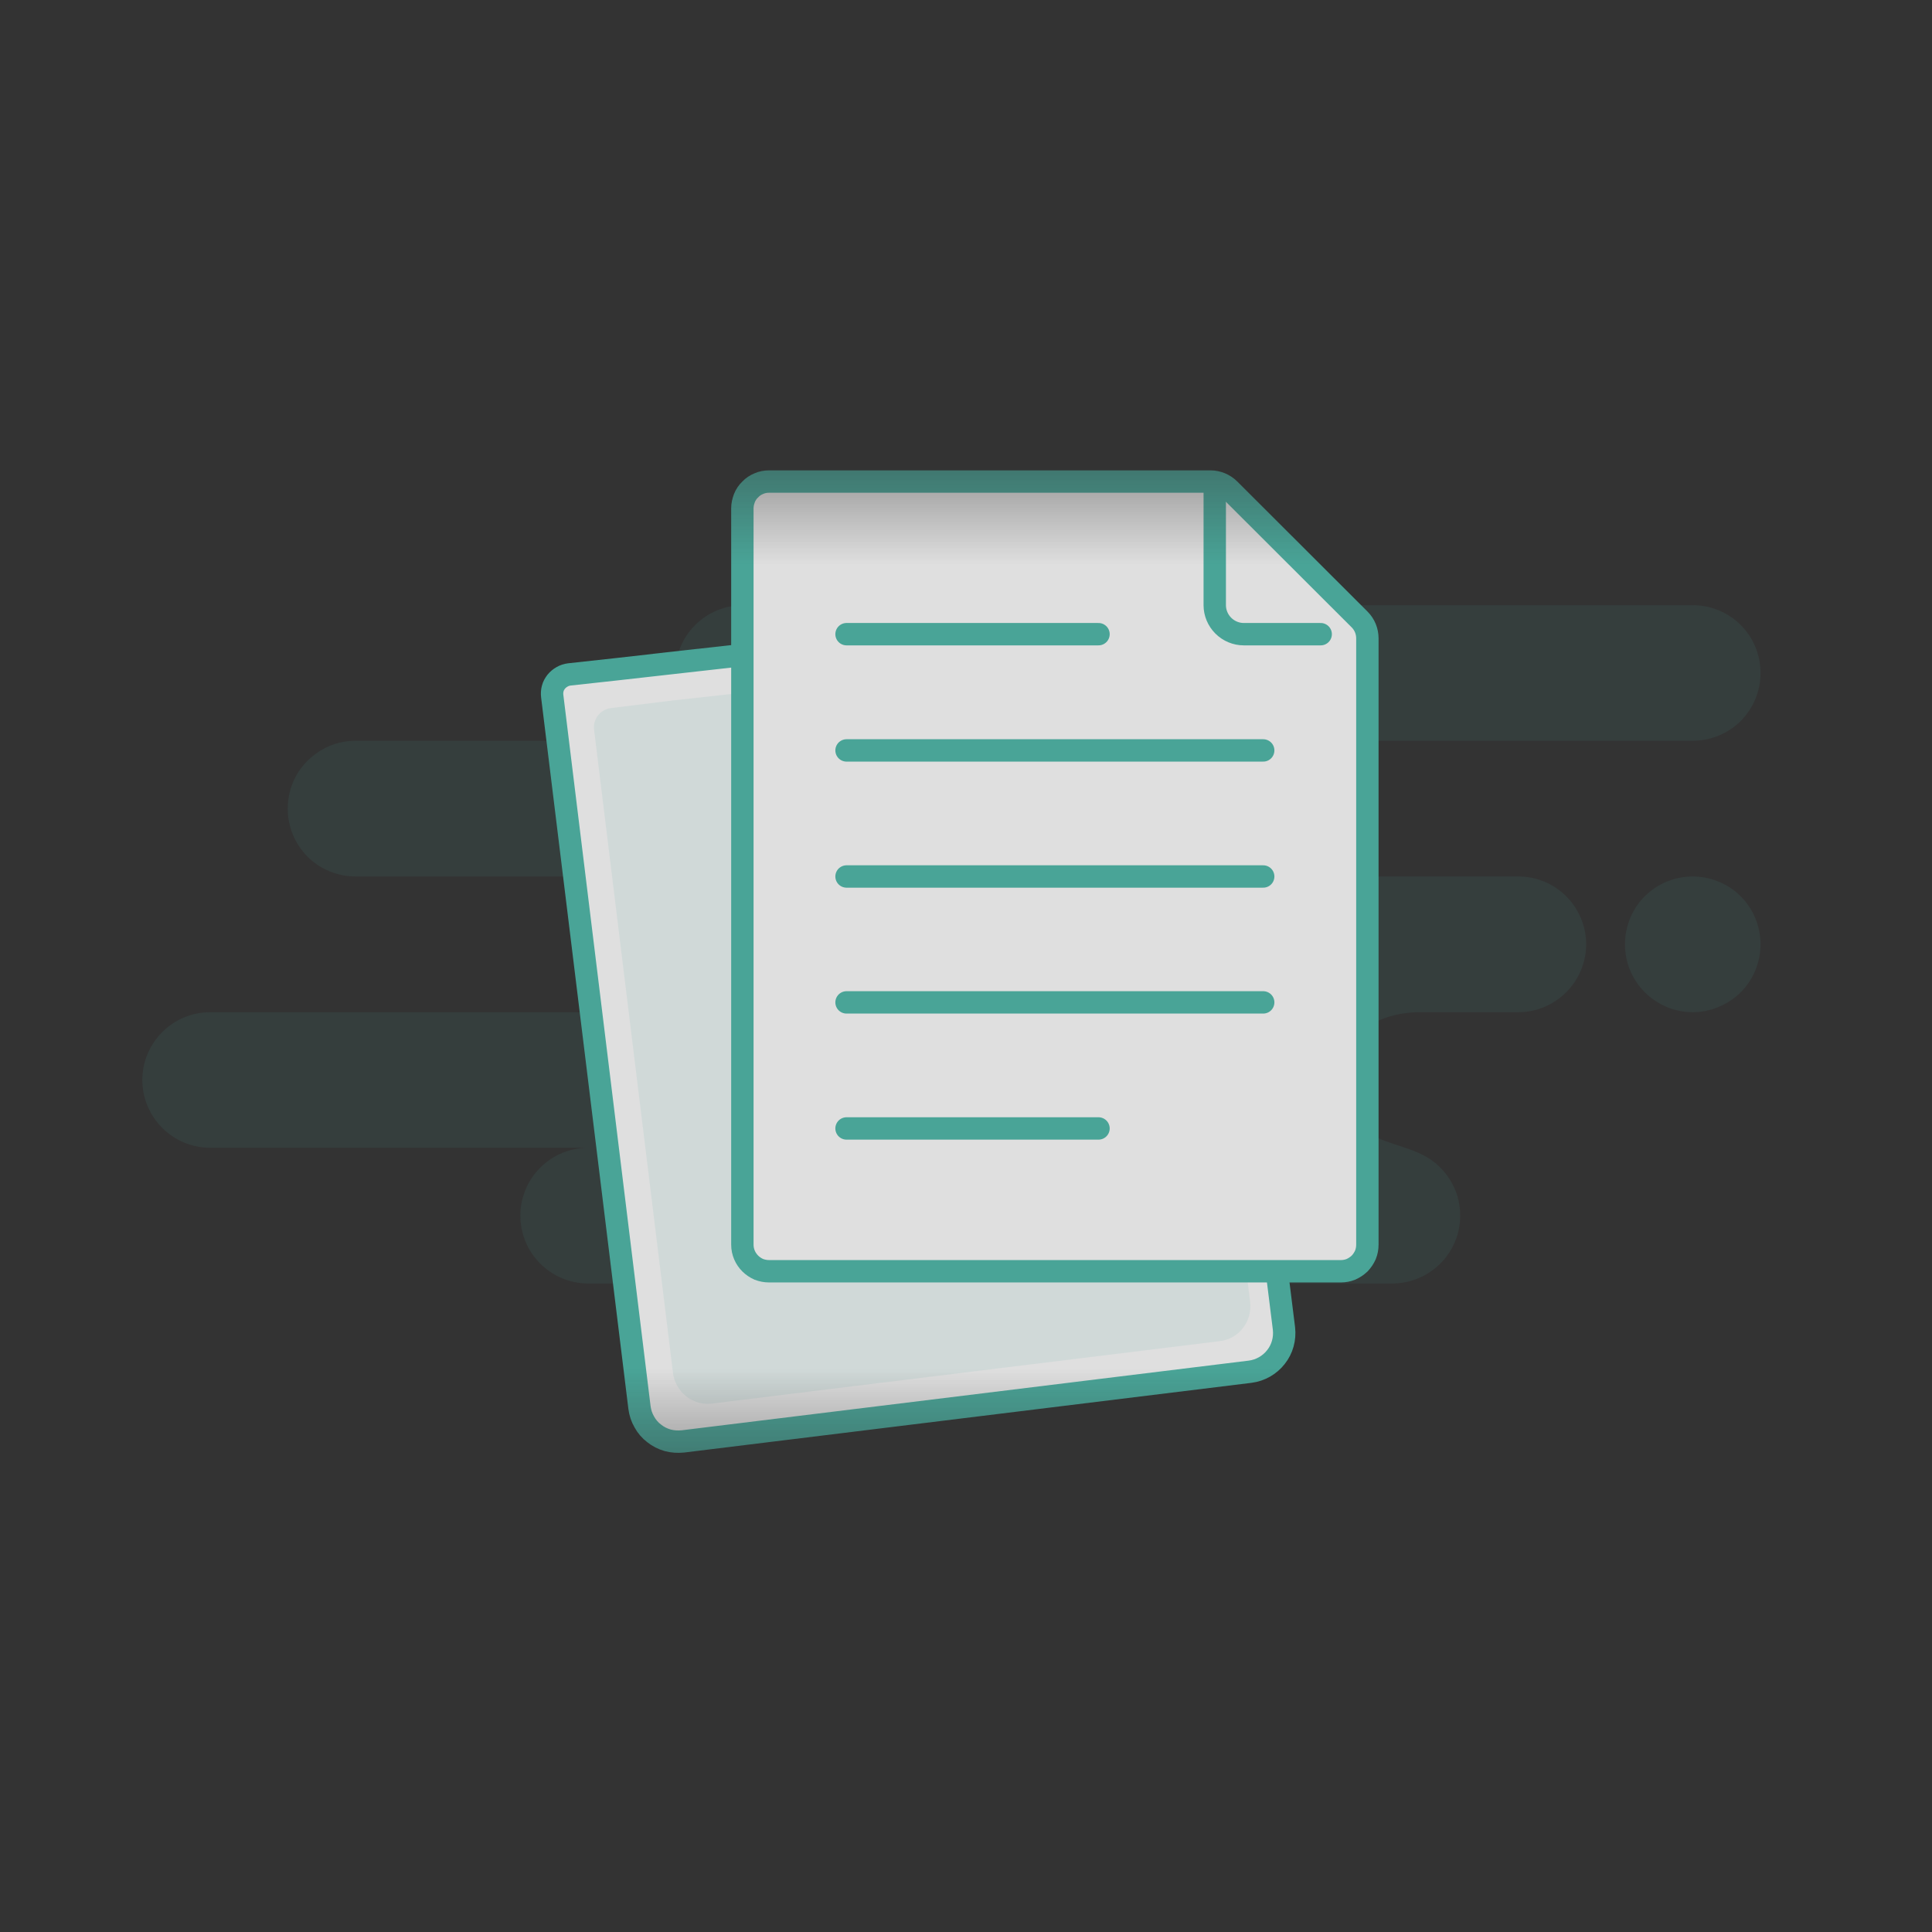 <svg width="12" height="12" viewBox="0 0 12 12" fill="none" xmlns="http://www.w3.org/2000/svg">
<rect x="0" y="0" width="12" height="12" fill="#333333" stroke="none"/>
<g clip-path="url(#clip0_1241_2)">
<mask id="mask0_1241_2" style="mask-type:luminance" maskUnits="userSpaceOnUse" x="0" y="2" width="12" height="8">
<path d="M0 2.667H12V9.334H0V2.667Z" fill="white"/>
</mask>
<g mask="url(#mask0_1241_2)">
<g opacity="0.84">
<path fill-rule="evenodd" clip-rule="evenodd" d="M10.514 3.759C10.626 3.759 10.733 3.803 10.812 3.882C10.891 3.961 10.935 4.068 10.935 4.18C10.935 4.292 10.891 4.399 10.812 4.478C10.733 4.557 10.626 4.601 10.514 4.601H8.107C8.218 4.601 8.325 4.646 8.404 4.725C8.483 4.804 8.528 4.911 8.528 5.023C8.528 5.134 8.483 5.242 8.404 5.321C8.325 5.4 8.218 5.444 8.107 5.444H9.431C9.542 5.444 9.649 5.488 9.728 5.567C9.807 5.646 9.852 5.754 9.852 5.865C9.852 5.977 9.807 6.084 9.728 6.163C9.649 6.242 9.542 6.287 9.431 6.287H8.818C8.525 6.287 8.287 6.475 8.287 6.708C8.287 6.817 8.346 6.918 8.464 7.012C8.576 7.102 8.732 7.113 8.857 7.184C8.938 7.23 9.001 7.302 9.037 7.387C9.073 7.473 9.079 7.568 9.056 7.658C9.032 7.748 8.979 7.828 8.905 7.884C8.832 7.941 8.741 7.972 8.648 7.972H3.653C3.541 7.972 3.434 7.927 3.355 7.848C3.276 7.769 3.232 7.662 3.232 7.55C3.232 7.439 3.276 7.332 3.355 7.253C3.434 7.174 3.541 7.129 3.653 7.129H1.306C1.194 7.129 1.087 7.085 1.008 7.006C0.929 6.927 0.884 6.82 0.884 6.708C0.884 6.596 0.929 6.489 1.008 6.41C1.087 6.331 1.194 6.287 1.306 6.287H3.713C3.825 6.287 3.932 6.242 4.011 6.163C4.09 6.084 4.134 5.977 4.134 5.865C4.134 5.754 4.09 5.646 4.011 5.567C3.932 5.488 3.825 5.444 3.713 5.444H2.208C2.153 5.444 2.098 5.433 2.047 5.412C1.996 5.391 1.95 5.36 1.91 5.321C1.871 5.281 1.84 5.235 1.819 5.184C1.798 5.133 1.787 5.078 1.787 5.023C1.787 4.967 1.798 4.913 1.819 4.861C1.84 4.81 1.871 4.764 1.91 4.725C1.95 4.686 1.996 4.655 2.047 4.633C2.098 4.612 2.153 4.601 2.208 4.601H4.616C4.504 4.601 4.397 4.557 4.318 4.478C4.239 4.399 4.194 4.292 4.194 4.18C4.194 4.068 4.239 3.961 4.318 3.882C4.397 3.803 4.504 3.759 4.616 3.759H10.514ZM10.514 5.444C10.569 5.444 10.624 5.455 10.675 5.476C10.726 5.497 10.773 5.528 10.812 5.567C10.851 5.606 10.882 5.653 10.903 5.704C10.924 5.755 10.935 5.81 10.935 5.865C10.935 5.921 10.924 5.975 10.903 6.026C10.882 6.078 10.851 6.124 10.812 6.163C10.773 6.202 10.726 6.233 10.675 6.254C10.624 6.276 10.569 6.287 10.514 6.287C10.402 6.287 10.295 6.242 10.216 6.163C10.137 6.084 10.093 5.977 10.093 5.865C10.093 5.753 10.137 5.646 10.216 5.567C10.295 5.488 10.402 5.444 10.514 5.444Z" fill="#4DB9AA" fill-opacity="0.1"/>
<path fill-rule="evenodd" clip-rule="evenodd" d="M7.364 3.759L7.924 7.842L7.975 8.252C7.982 8.315 7.965 8.379 7.925 8.429C7.886 8.479 7.828 8.512 7.765 8.52L4.241 8.953C4.209 8.956 4.177 8.954 4.147 8.946C4.116 8.937 4.088 8.923 4.063 8.903C4.038 8.884 4.017 8.86 4.002 8.832C3.986 8.805 3.976 8.774 3.972 8.743L3.43 4.324C3.428 4.308 3.429 4.292 3.433 4.277C3.437 4.261 3.445 4.247 3.455 4.234C3.465 4.222 3.477 4.212 3.491 4.204C3.505 4.196 3.52 4.191 3.536 4.189L3.828 4.157L7.364 3.759Z" fill="white"/>
<path d="M4.064 4.13L4.341 4.099M7.364 3.759L7.924 7.842L7.975 8.252C7.982 8.315 7.965 8.379 7.925 8.429C7.886 8.479 7.828 8.512 7.765 8.52L4.241 8.953C4.209 8.956 4.177 8.954 4.147 8.946C4.116 8.937 4.088 8.923 4.063 8.903C4.038 8.884 4.017 8.86 4.002 8.832C3.986 8.805 3.976 8.774 3.972 8.743L3.43 4.324C3.428 4.308 3.429 4.292 3.433 4.277C3.437 4.261 3.445 4.247 3.455 4.234C3.465 4.222 3.477 4.212 3.491 4.204C3.505 4.196 3.52 4.191 3.536 4.189L3.828 4.157L7.364 3.759Z" stroke="#4DB9AA" stroke-width="0.139"/>
<path fill-rule="evenodd" clip-rule="evenodd" d="M7.212 4.016L7.719 7.716L7.765 8.087C7.779 8.207 7.695 8.316 7.577 8.33L4.421 8.718C4.303 8.732 4.195 8.647 4.18 8.527L3.69 4.533C3.688 4.517 3.689 4.501 3.693 4.486C3.698 4.47 3.705 4.456 3.714 4.444C3.724 4.431 3.736 4.421 3.75 4.413C3.764 4.405 3.779 4.4 3.795 4.398L4.185 4.35" fill="#4DB9AA" fill-opacity="0.1"/>
<path fill-rule="evenodd" clip-rule="evenodd" d="M7.519 2.991H4.777C4.755 2.991 4.733 2.995 4.713 3.004C4.693 3.012 4.675 3.024 4.66 3.04C4.644 3.055 4.632 3.073 4.624 3.093C4.616 3.114 4.611 3.135 4.611 3.157V7.731C4.611 7.777 4.63 7.818 4.66 7.848C4.675 7.863 4.693 7.875 4.713 7.884C4.734 7.892 4.755 7.896 4.777 7.896H8.328C8.35 7.896 8.371 7.892 8.391 7.884C8.411 7.875 8.429 7.863 8.445 7.848C8.46 7.832 8.472 7.814 8.481 7.794C8.489 7.774 8.493 7.753 8.493 7.731V3.965C8.493 3.921 8.476 3.879 8.445 3.848L7.636 3.04C7.605 3.009 7.562 2.991 7.519 2.991Z" fill="white" stroke="#4DB9AA" stroke-width="0.139"/>
<path d="M7.545 3.061V3.759C7.545 3.806 7.564 3.852 7.598 3.886C7.632 3.92 7.678 3.939 7.725 3.939H8.203M5.258 7.009H6.823M5.258 3.939H6.823M5.258 4.661H7.846M5.258 5.444H7.846M5.258 6.226H7.846" stroke="#4DB9AA" stroke-width="0.139" stroke-linecap="round" stroke-linejoin="round"/>
</g>
</g>
</g>
<defs>
<clipPath id="clip0_1241_2">
<rect width="12" height="12" fill="white"/>
</clipPath>
</defs>
</svg>
